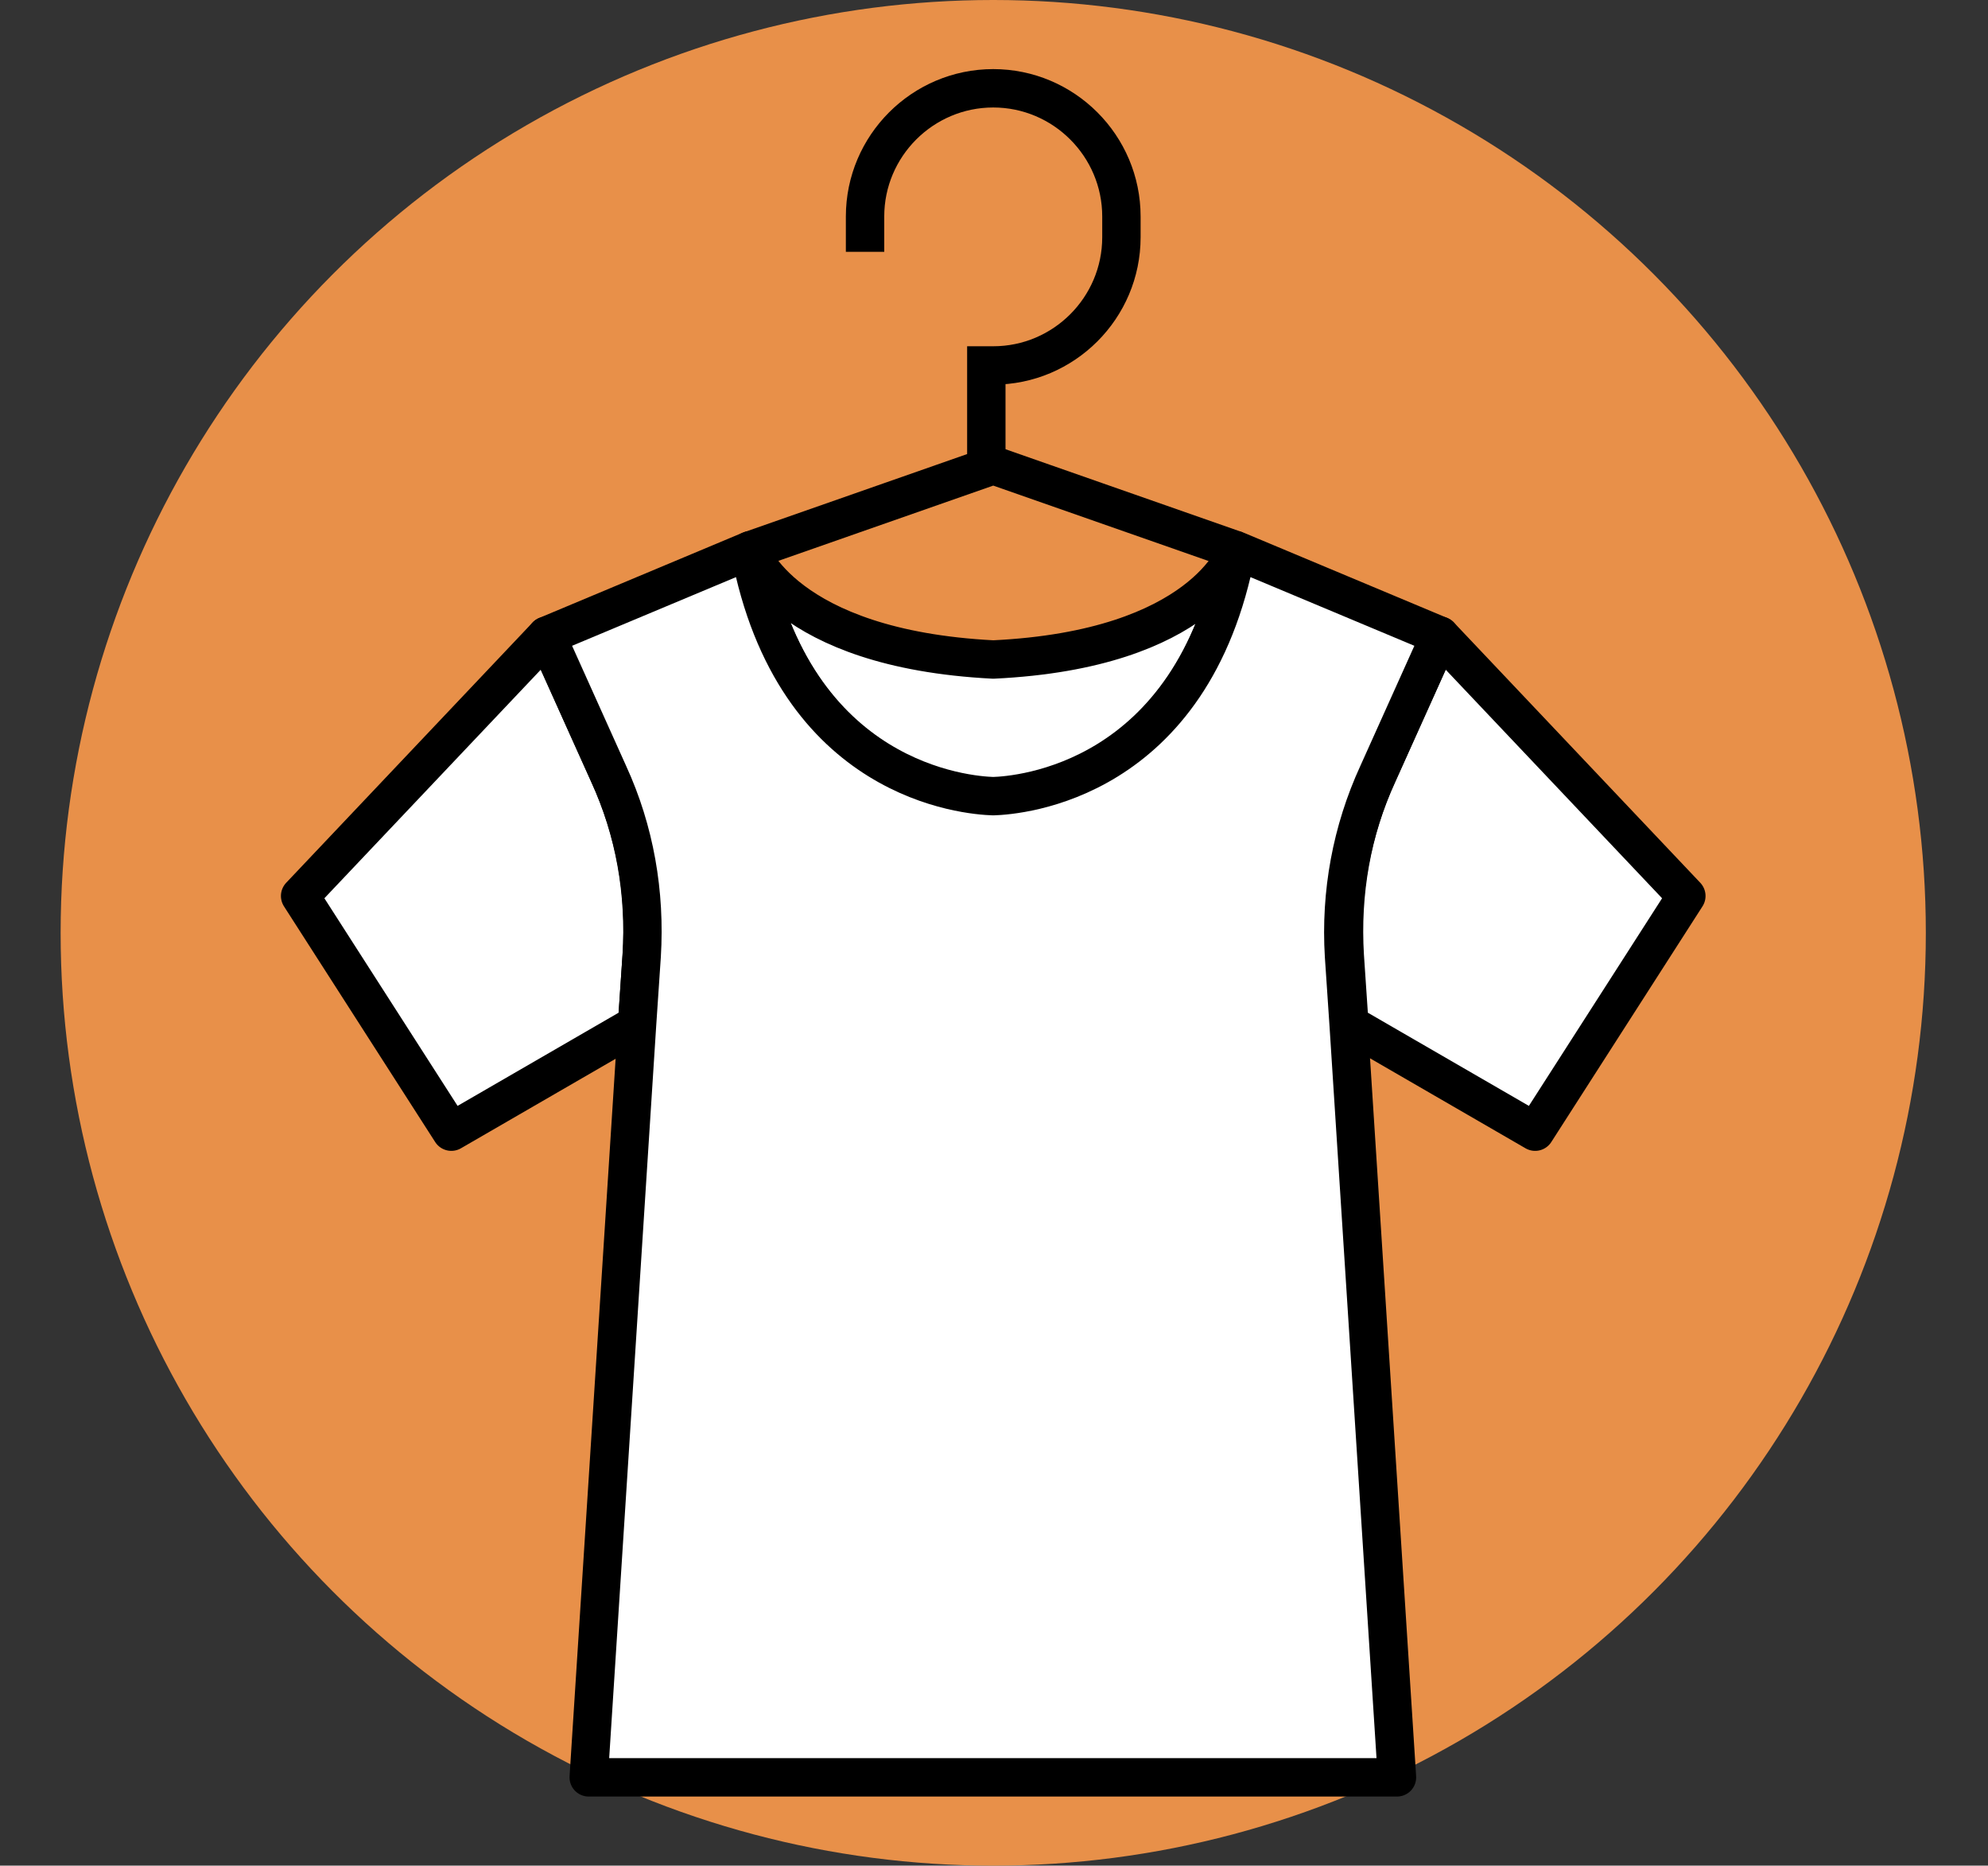 <?xml version="1.0" encoding="utf-8"?>
<!-- Generator: Adobe Illustrator 19.2.0, SVG Export Plug-In . SVG Version: 6.00 Build 0)  -->
<svg version="1.1" id="Capa_1" xmlns="http://www.w3.org/2000/svg" xmlns:xlink="http://www.w3.org/1999/xlink" x="0px" y="0px"
	 viewBox="0 0 259 243" style="enable-background:new 0 0 259 243;" xml:space="preserve">
<rect x="0" y="0" width="259" height="243" fill="#333333" stroke="none"/>
<style type="text/css">
	.st0{fill:#E89049;}
	.st1{fill:#FFFFFF;stroke:#000000;stroke-width:5;stroke-linecap:round;stroke-linejoin:round;stroke-miterlimit:10;}
	.st2{fill:none;stroke:#000000;stroke-width:5;stroke-miterlimit:10;}
</style>
<circle class="st0" cx="129.4" cy="121.5" r="121.5"/>
<path d="M469.4,267.2c0.9,0.1,1.3,0.2,1.7,0.2c-0.2,0.1-0.5,0.3-0.7,0.3C470.2,267.8,470.1,267.6,469.4,267.2z"/>
<g>
	<path class="st1" d="M79.3,100.8l-8.1-18l-32.1,33.9l19.7,30.7l24.2-14v0l0.6-8.9C84.2,116.3,82.7,108.2,79.3,100.8z"/>
	<path class="st1" d="M129.4,103.8c3.3-0.1,26-1.8,31.7-32c0,0-4.3,12.8-31.7,14.1C102,84.5,97.7,71.7,97.7,71.7
		C103.4,102,126.1,103.7,129.4,103.8z"/>
	<path class="st1" d="M219.7,116.7l-32.1-33.9l-8.1,18c-3.4,7.4-4.8,15.5-4.3,23.7l0.6,8.9l24.2,14L219.7,116.7z"/>
	<path class="st1" d="M179.5,100.8l8.1-18l-26.5-11.1c-5.7,30.2-28.4,31.9-31.7,32c-3.3-0.1-26-1.8-31.7-32L71.2,82.8l8.1,18
		c3.4,7.4,4.8,15.5,4.3,23.7l-0.6,8.9l-6.3,98.1H129h0.8H182l-6.3-98.1l-0.6-8.9C174.6,116.3,176.1,108.2,179.5,100.8z"/>
</g>
<polyline class="st2" points="97.7,71.7 129.4,60.6 161.1,71.7 "/>
<path class="st2" d="M128.5,61.2V47.6h0.9c9.2,0,16.7-7.5,16.7-16.7v-2.7c0-9.2-7.5-16.7-16.7-16.7h0c-9.2,0-16.7,7.5-16.7,16.7v4.6
	"/>
</svg>
